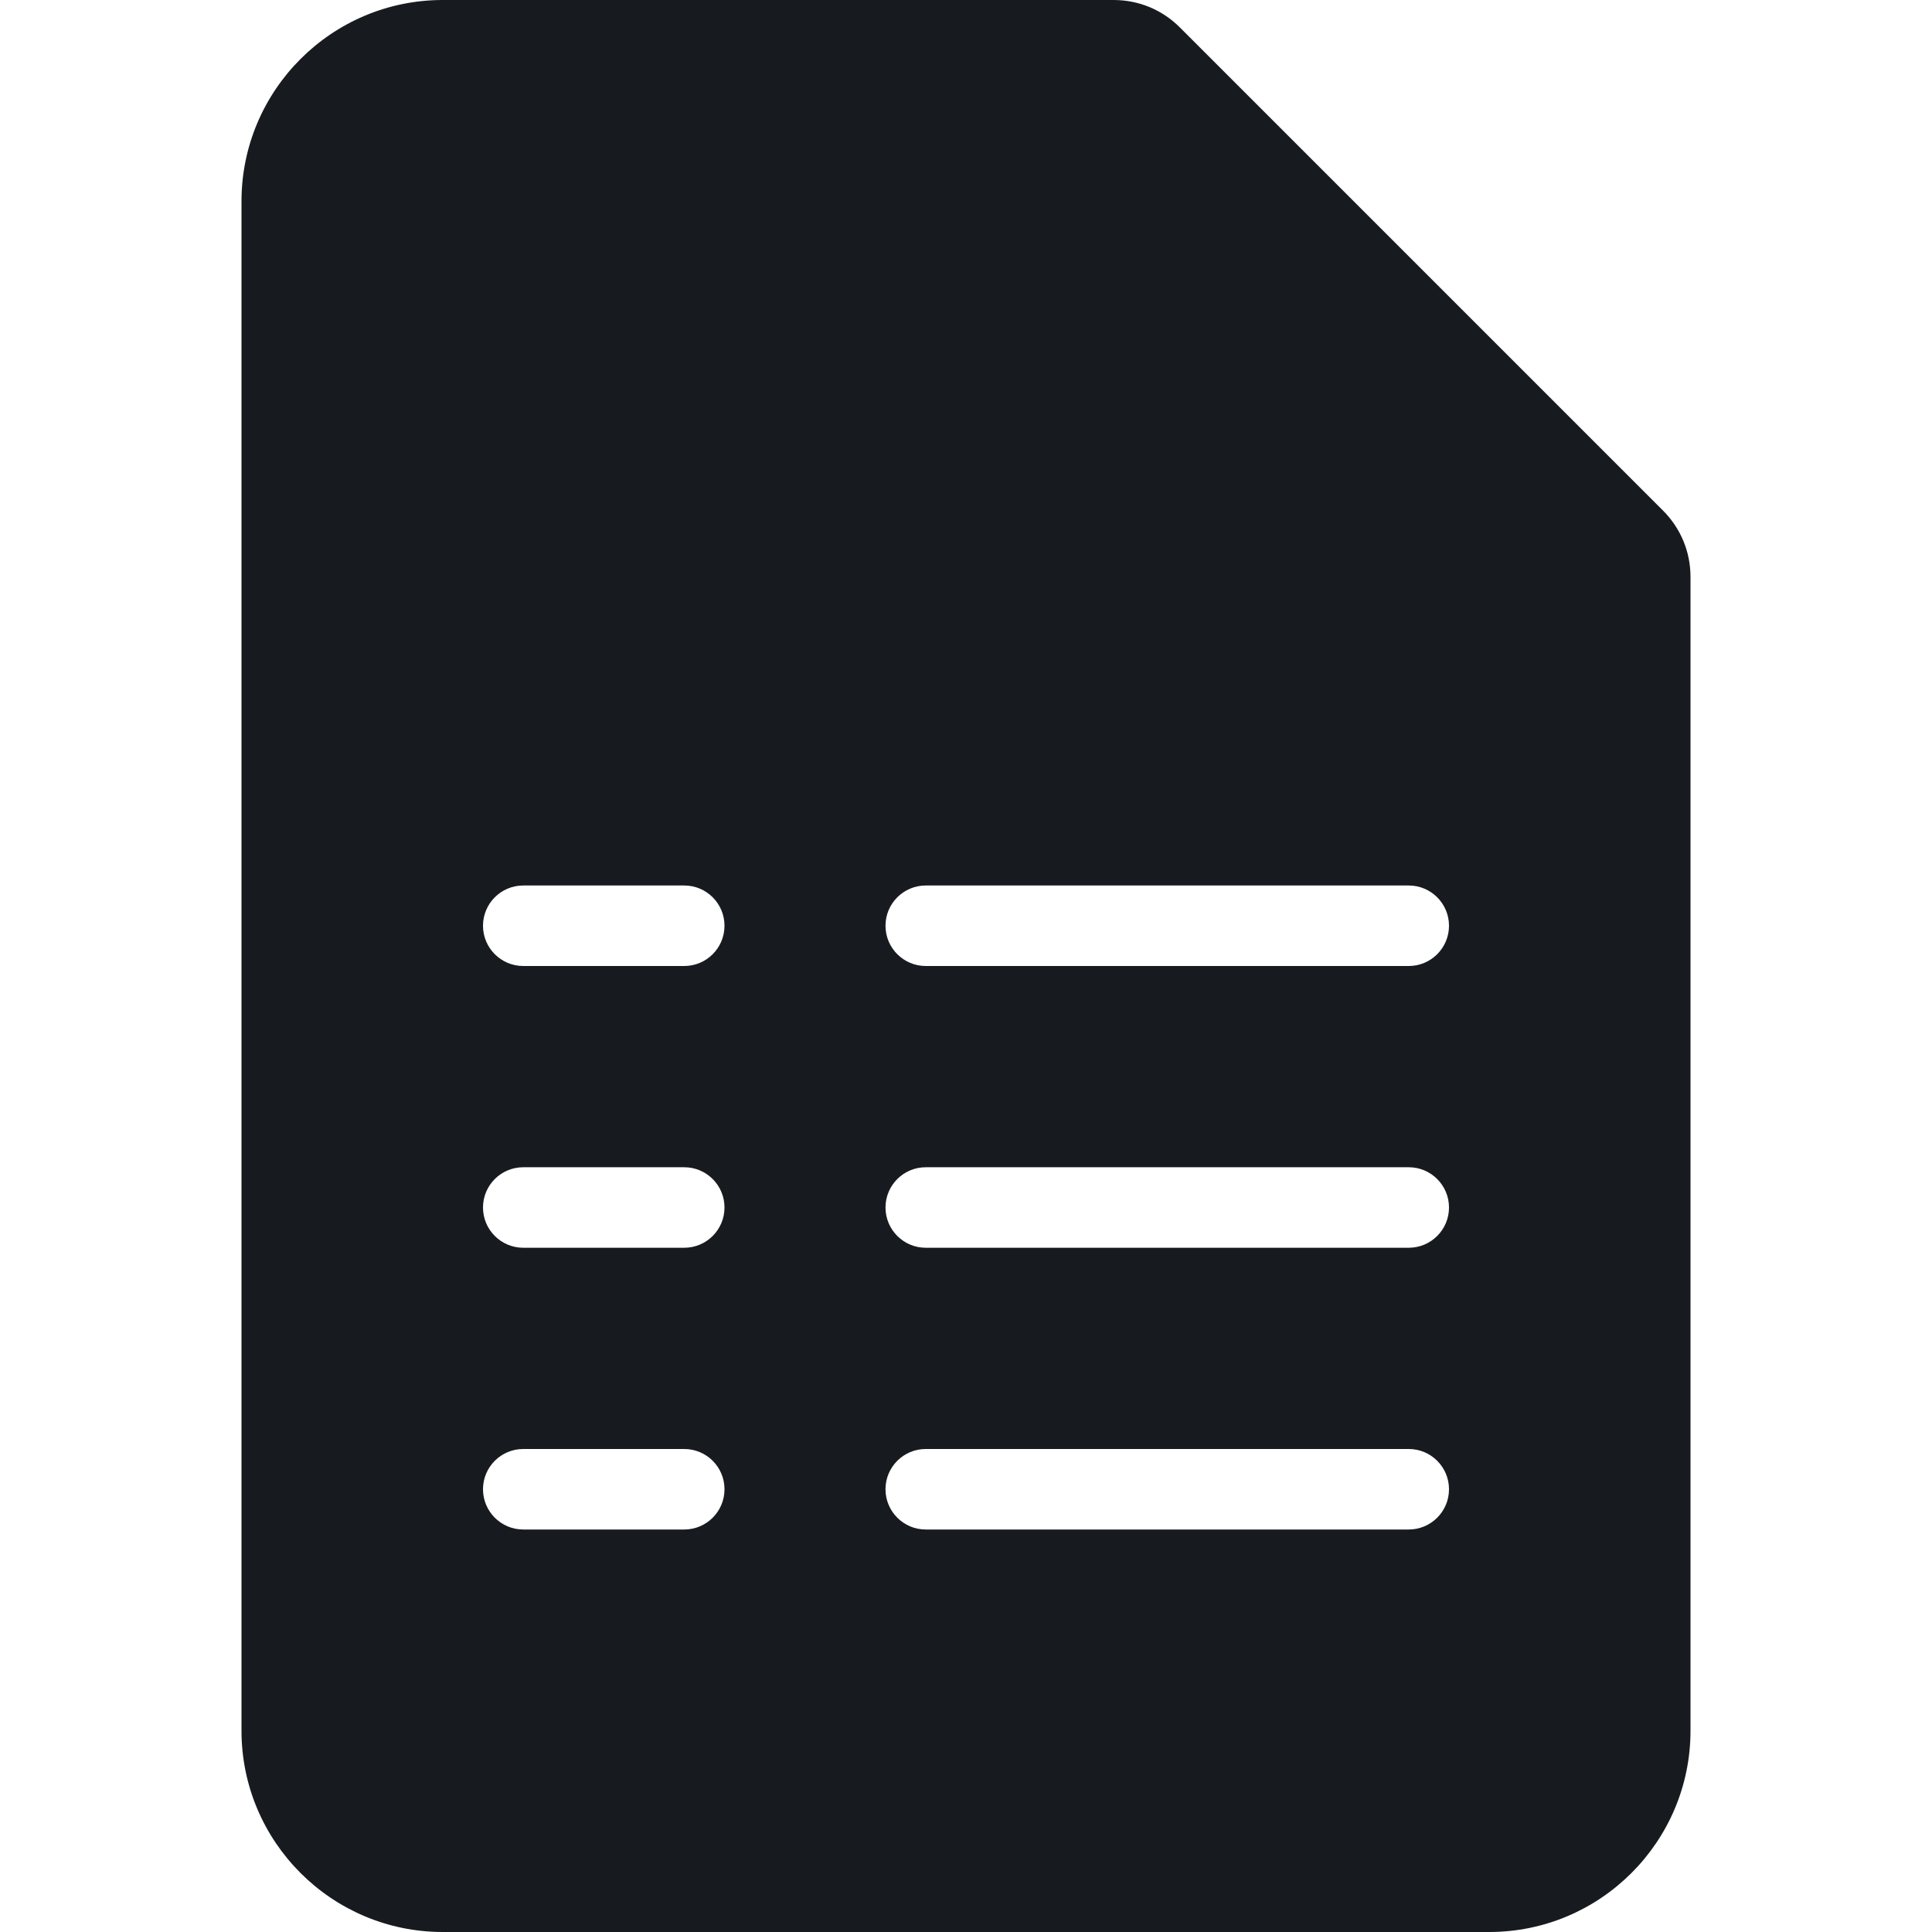 <?xml version="1.0" encoding="UTF-8"?>
<svg width="24px" height="24px" viewBox="0 0 24 24" version="1.1" xmlns="http://www.w3.org/2000/svg" xmlns:xlink="http://www.w3.org/1999/xlink">
    <!-- Generator: Sketch 60.1 (88133) - https://sketch.com -->
    <title>sources-and-media/file-spreadsheet-active_24</title>
    <desc>Created with Sketch.</desc>
    <g id="sources-and-media/file-spreadsheet-active_24" stroke="none" stroke-width="1" fill="none" fill-rule="evenodd">
        <path d="M20.658,6.342 L14.658,0.342 C14.438,0.121 14.145,0 13.833,0 L5.5,0 C4.122,0 3,1.121 3,2.5 L3,21.5 C3,22.879 4.122,24 5.5,24 L18.5,24 C19.878,24 21,22.879 21,21.5 L21,7.166 C21,6.854 20.878,6.562 20.658,6.342 Z M6,11.5 C6,11.224 6.224,11 6.5,11 L8.5,11 C8.776,11 9,11.224 9,11.5 C9,11.776 8.776,12 8.5,12 L6.5,12 C6.224,12 6,11.776 6,11.5 Z M6.5,14.5 C6.224,14.5 6,14.724 6,15 C6,15.276 6.224,15.5 6.5,15.5 L8.5,15.5 C8.776,15.5 9,15.276 9,15 C9,14.724 8.776,14.5 8.5,14.5 L6.5,14.5 Z M6,18.5 C6,18.224 6.224,18 6.5,18 L8.5,18 C8.776,18 9,18.224 9,18.5 C9,18.776 8.776,19 8.5,19 L6.5,19 C6.224,19 6,18.776 6,18.5 Z M11.5,11 C11.224,11 11,11.224 11,11.5 C11,11.776 11.224,12 11.5,12 L17.5,12 C17.776,12 18,11.776 18,11.5 C18,11.224 17.776,11 17.5,11 L11.5,11 Z M11,15 C11,14.724 11.224,14.5 11.5,14.5 L17.5,14.5 C17.776,14.5 18,14.724 18,15 C18,15.276 17.776,15.5 17.5,15.5 L11.5,15.5 C11.224,15.5 11,15.276 11,15 Z M11.5,18 C11.224,18 11,18.224 11,18.5 C11,18.776 11.224,19 11.5,19 L17.5,19 C17.776,19 18,18.776 18,18.5 C18,18.224 17.776,18 17.5,18 L11.5,18 Z" id="Shape" fill="#171B1F"></path>
    </g>
</svg>